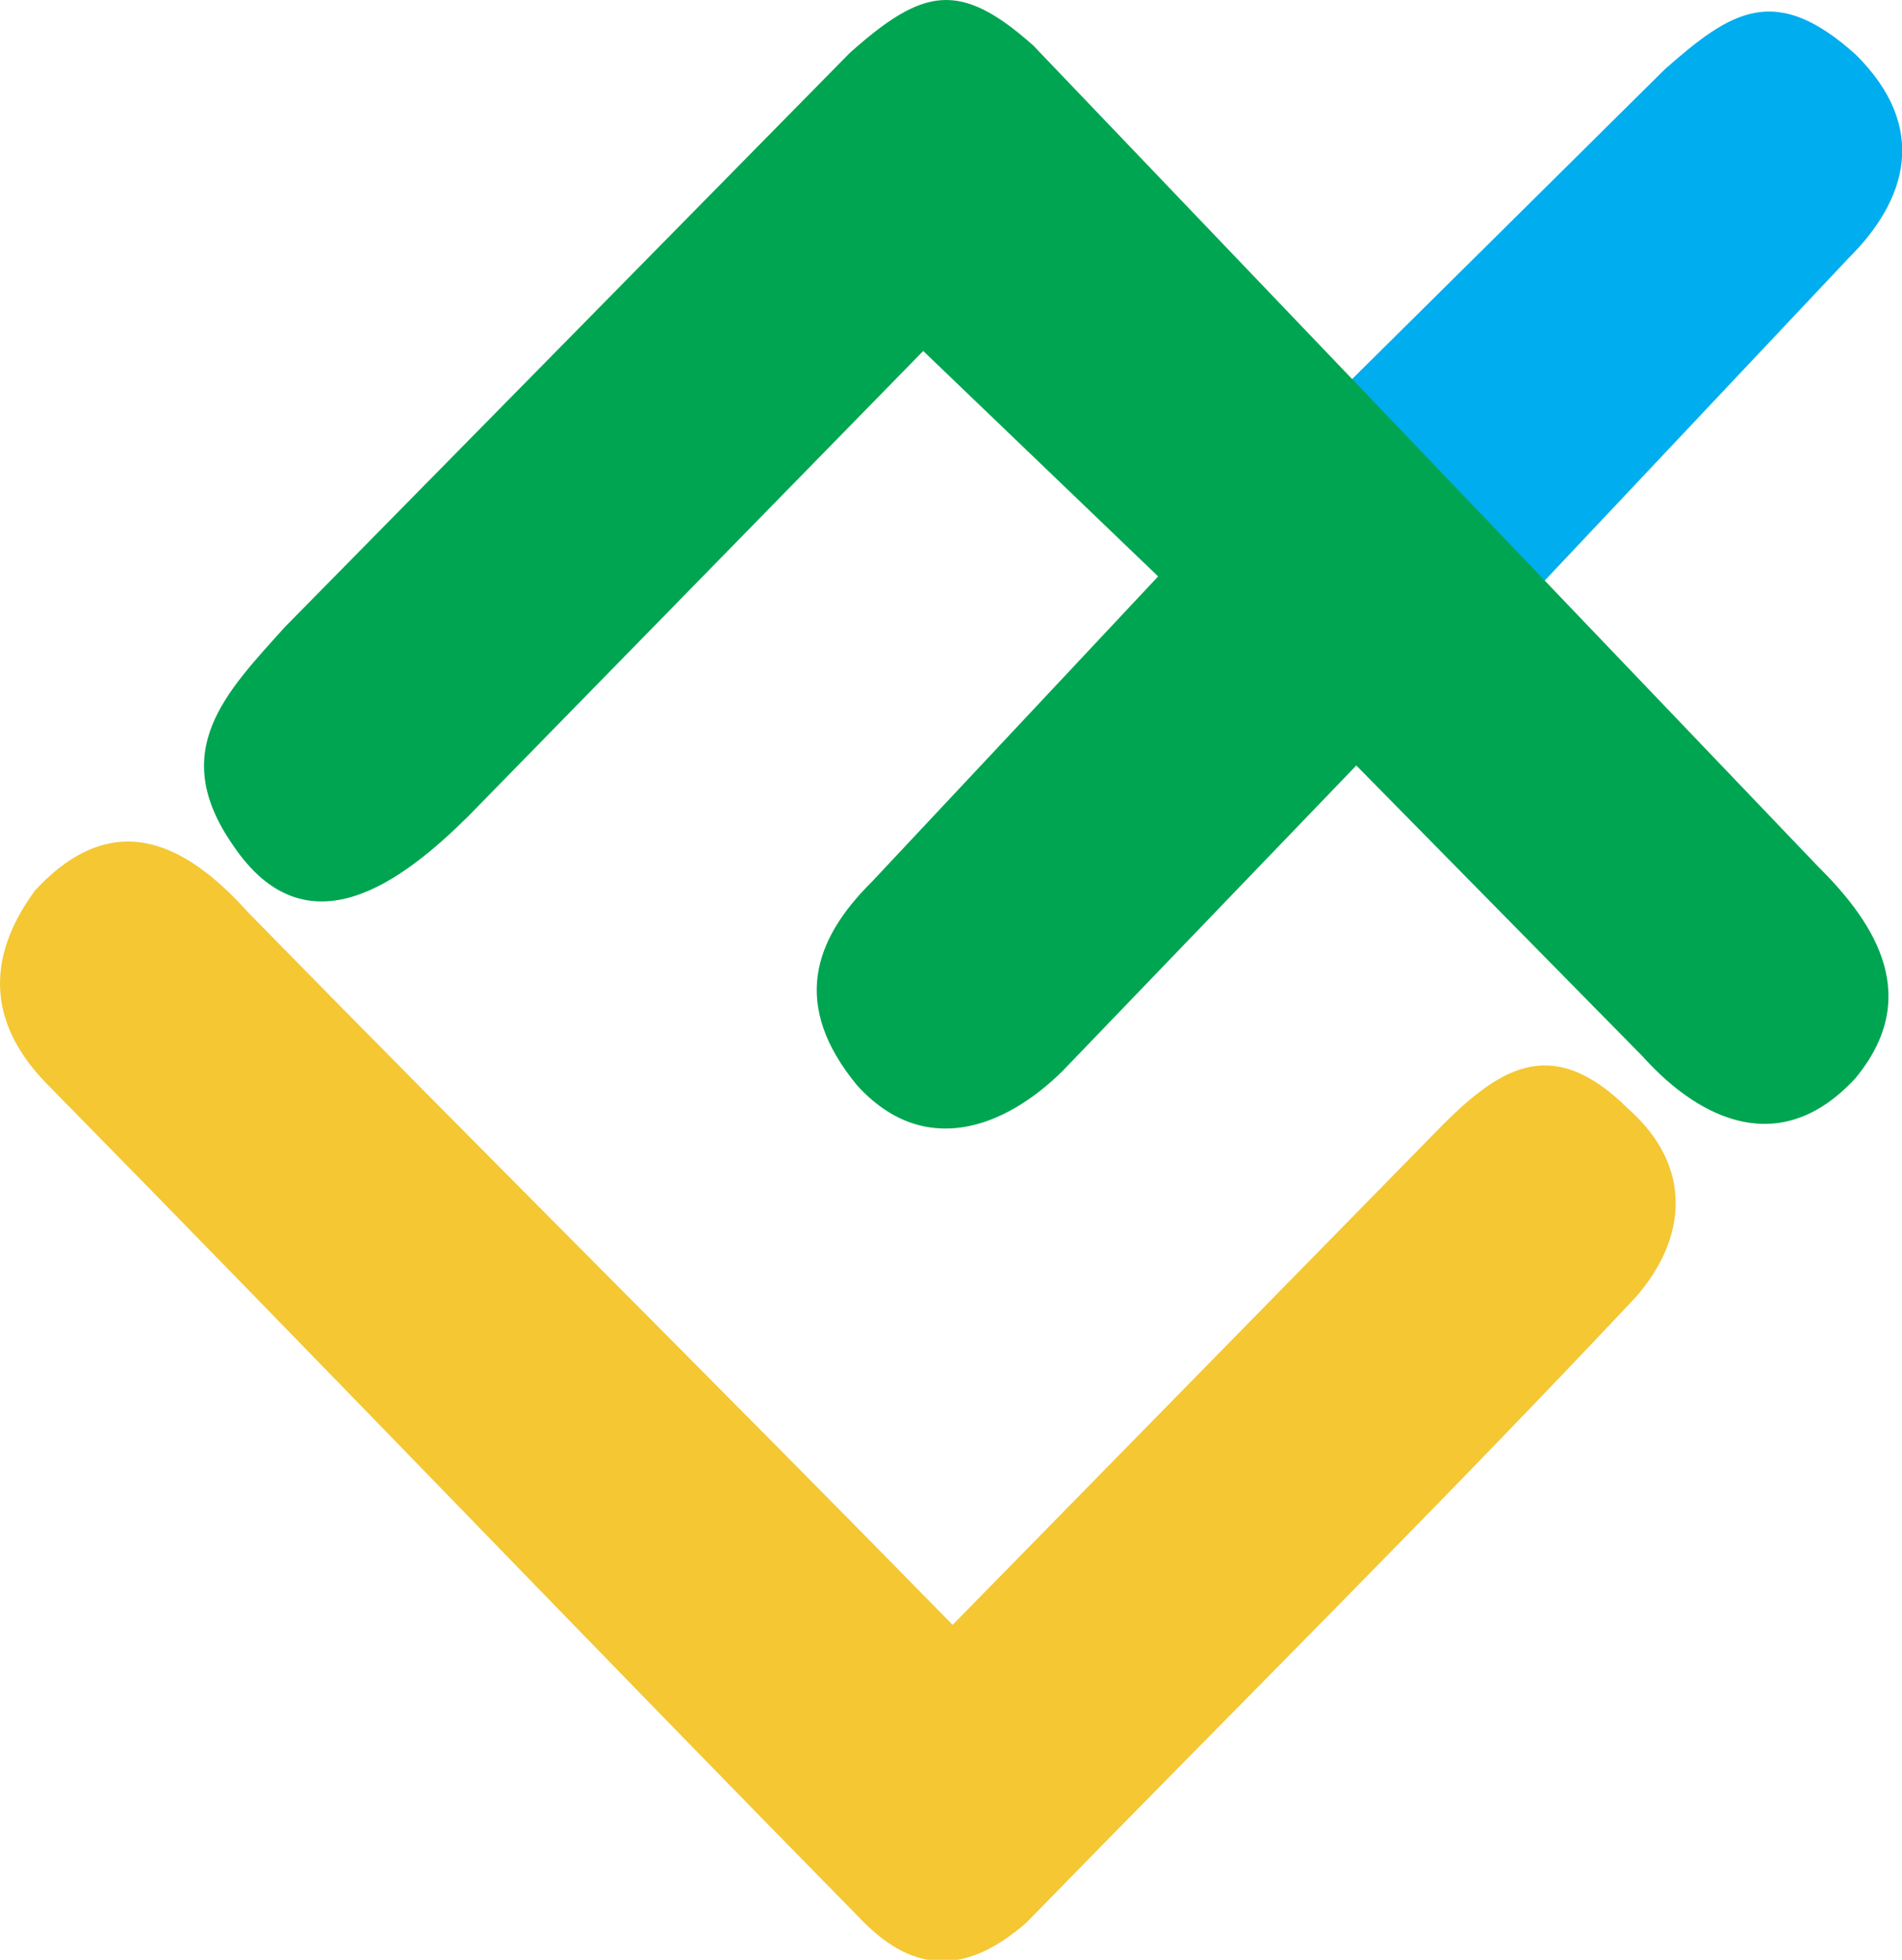 <svg width="33" height="34" viewBox="0 0 33 34" version="1.1" xmlns="http://www.w3.org/2000/svg" xmlns:xlink="http://www.w3.org/1999/xlink">
<title>Lite logo</title>
<desc>Created using Figma</desc>
<g id="Canvas" transform="translate(-6981 -11031)">
<g id="Lite logo">
<g id="Group">
<g id="Vector">
<use xlink:href="#path0_fill" transform="translate(7004.41 11031.2)" fill="#00ADEE"/>
</g>
<g id="Vector">
<use xlink:href="#path1_fill" transform="translate(6984.54 11031)" fill="#00A551"/>
</g>
<g id="Vector">
<use xlink:href="#path2_fill" transform="translate(6981 11045.6)" fill="#F4C733"/>
</g>
</g>
</g>
</g>
<defs>
<path id="path0_fill" fill-rule="evenodd" d="M -4.85837e-07 6.425L 3.311 9.957L 8.66 4.281C 9.679 3.271 10.061 2.01 8.788 0.748C 7.387 -0.513 6.623 -0.009 5.476 1.001L -4.85837e-07 6.425Z"/>
<path id="path1_fill" fill-rule="evenodd" d="M 1.398 10.883L 11.205 0.917C 12.478 -0.218 13.115 -0.344 14.389 0.791L 28.016 15.046C 29.035 16.055 29.799 17.317 28.653 18.704C 27.379 20.092 25.978 19.461 24.959 18.326L 19.992 13.28L 14.898 18.578C 13.879 19.587 12.478 20.092 11.332 18.831C 10.186 17.443 10.568 16.308 11.587 15.298L 16.554 10L 12.478 6.089L 4.582 14.163C 3.436 15.298 1.78 16.56 0.506 14.668C -0.64 13.028 0.379 12.018 1.398 10.883Z"/>
<path id="path2_fill" fill-rule="evenodd" d="M 0.863 4.254C 5.575 9.047 10.288 13.967 15 18.761C 15.892 19.644 16.783 19.644 17.802 18.761C 21.368 15.103 24.934 11.57 28.373 7.912C 29.264 6.903 29.392 5.641 28.245 4.632C 26.972 3.371 26.08 3.875 25.061 4.885L 16.528 13.589C 12.453 9.426 8.377 5.389 4.302 1.226C 3.283 0.091 2.009 -0.666 0.608 0.848C -0.41 2.235 -0.028 3.371 0.863 4.254Z"/>
</defs>
</svg>

